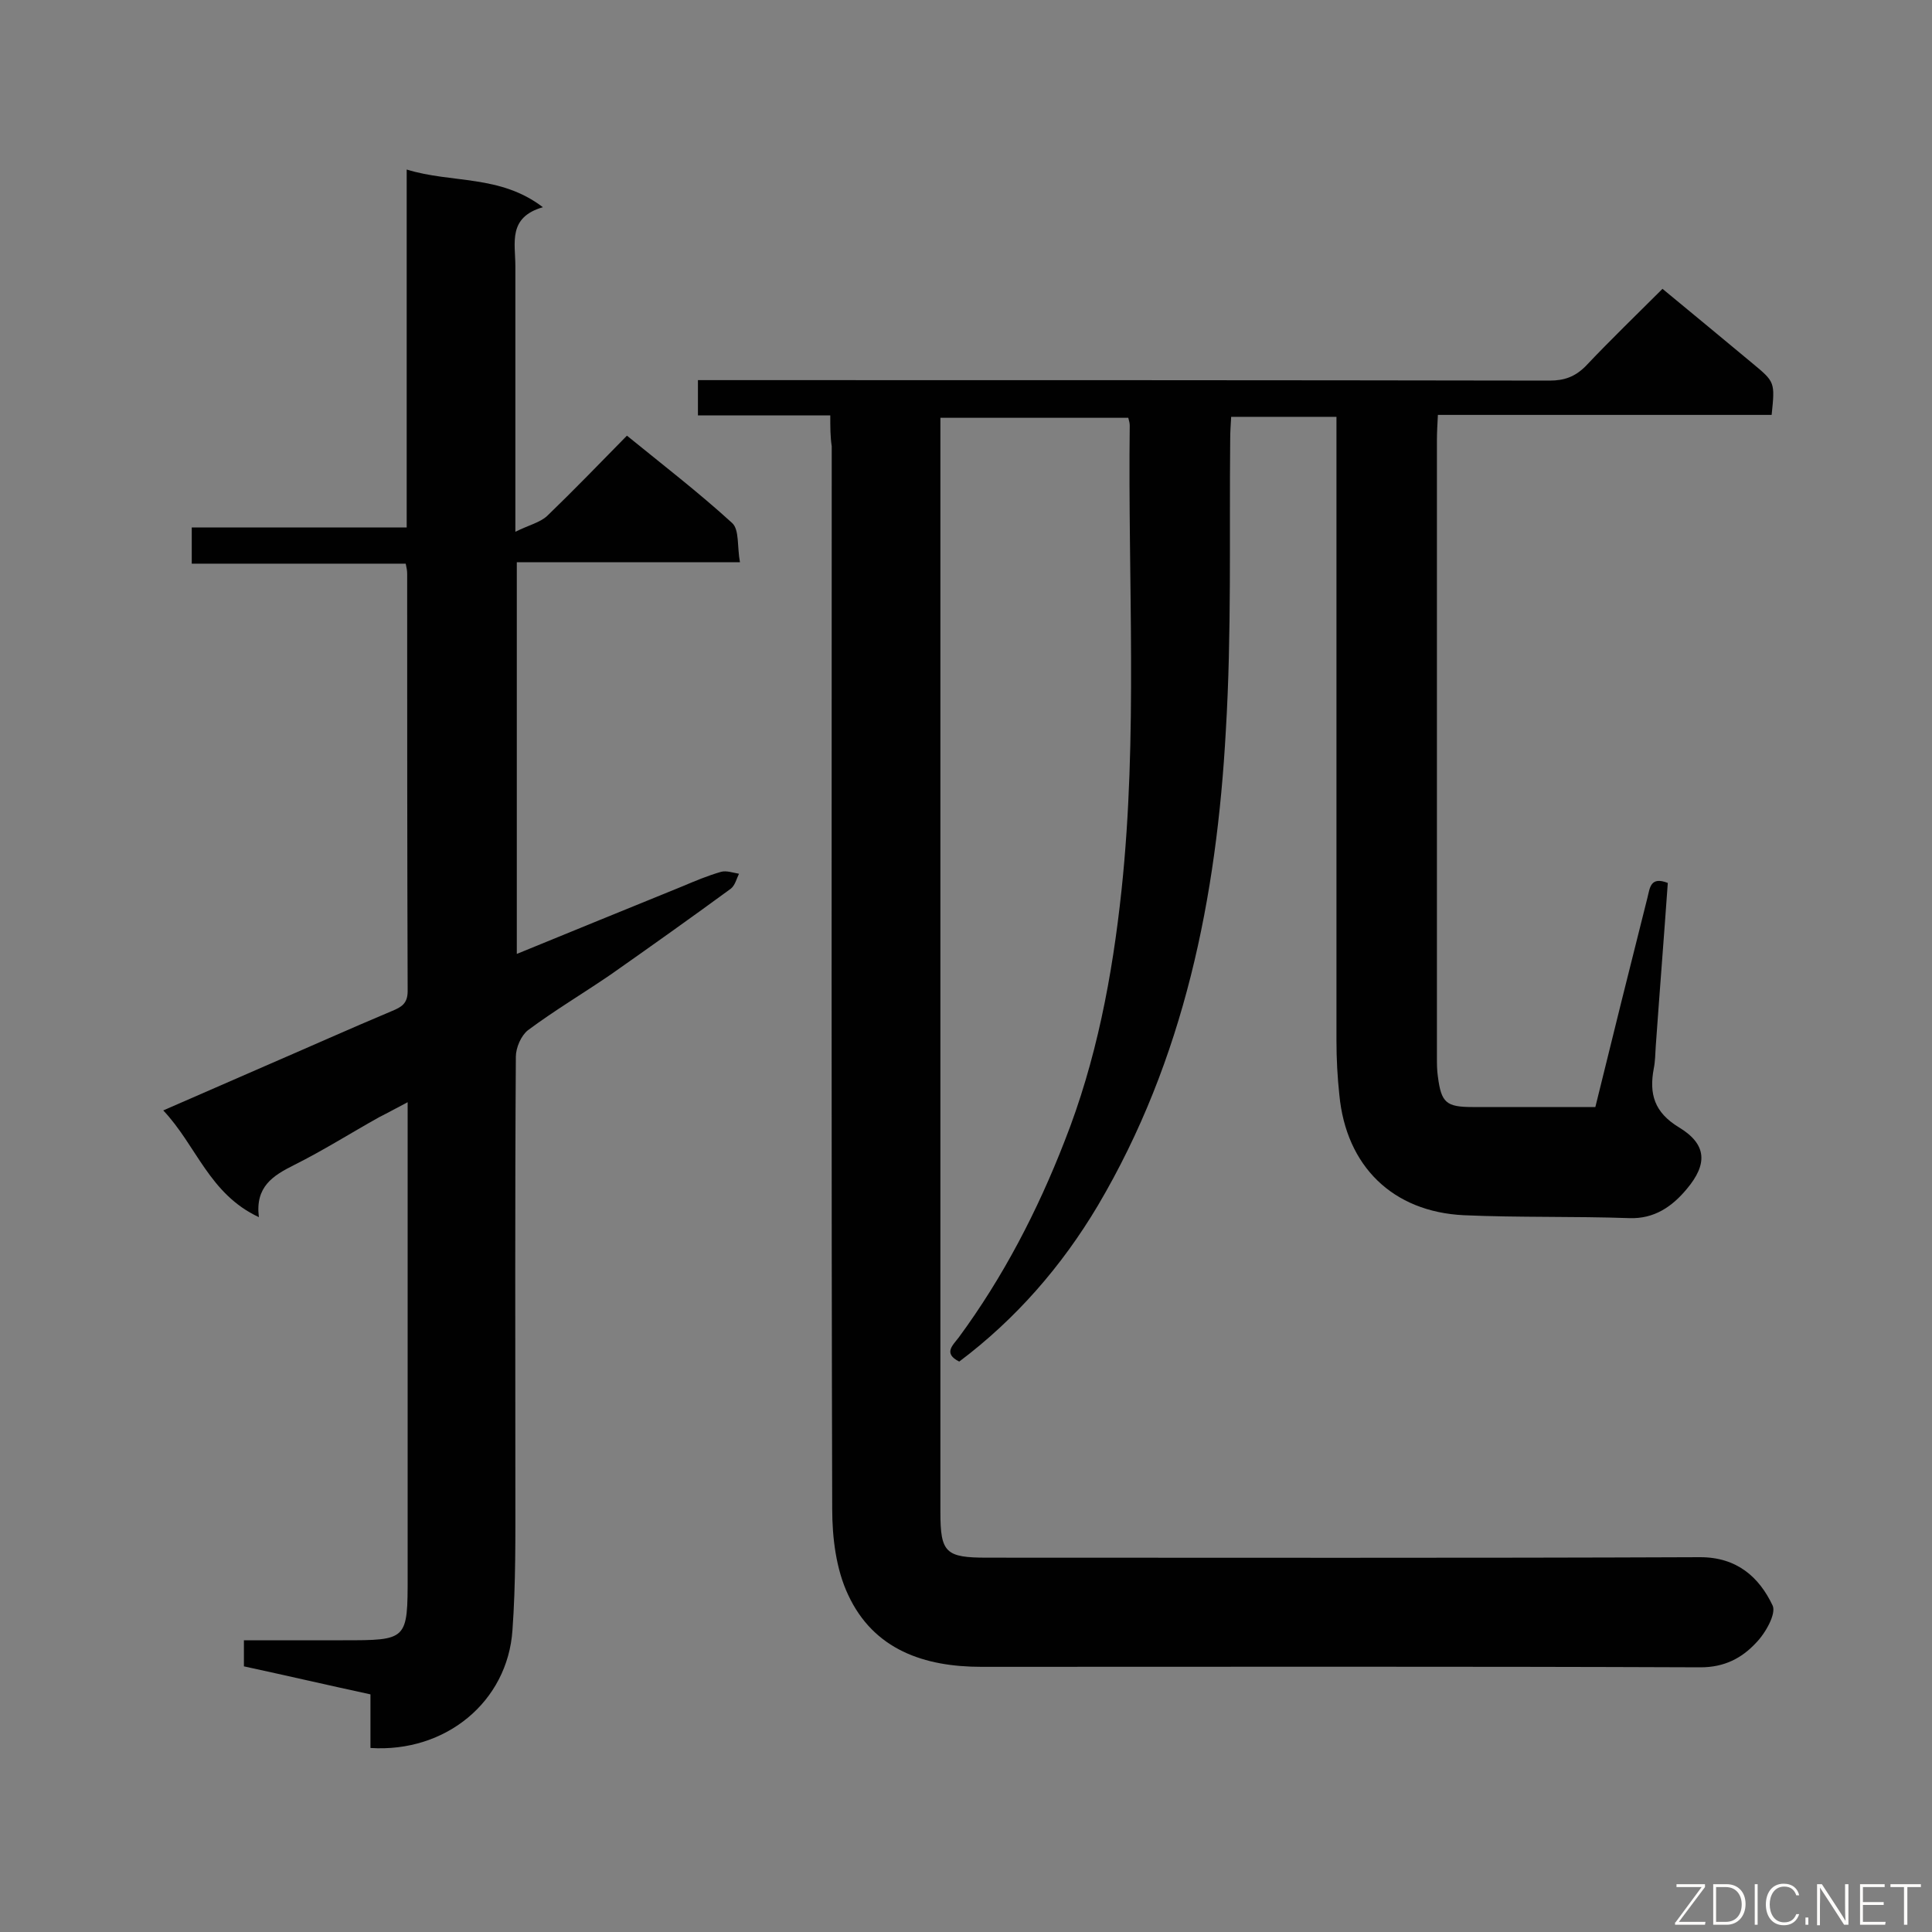 <svg enable-background="new 0 0 400 400" viewBox="0 0 400 400" xmlns="http://www.w3.org/2000/svg"><rect x="0" y="0" width="400" height="400" fill="#808080" stroke="none"/><path d="m171.9 86c-9.5 0-18.3 0-27.4 0 0-2.4 0-4.6 0-7.3h5.3c57 0 114 0 171 .1 3.1 0 5.3-.8 7.5-3 5.1-5.4 10.5-10.6 15.9-16 6.4 5.3 12.5 10.3 18.6 15.4 4.7 3.9 4.7 3.9 4 10.7-22.8 0-45.7 0-69.1 0-.1 2-.2 3.6-.2 5.2v127.8c0 1.3 0 2.7.2 4 .7 5.4 1.7 6.3 7.2 6.3h25.4c3.6-14.7 7.2-29.1 10.8-43.4.5-2 .6-4.4 4.2-3-.8 11.3-1.7 22.6-2.5 33.9-.1 1.5-.1 3-.4 4.5-1 5.3.1 9.1 5.2 12.2 5.8 3.5 6 7.6 1.6 12.8-3 3.6-6.7 6.2-11.9 6-11.4-.4-22.8-.1-34.2-.6-14.8-.7-24.4-10.2-25.8-24.9-.4-3.7-.6-7.5-.6-11.2 0-41.2 0-82.5 0-123.7 0-1.8 0-3.5 0-5.5-7.5 0-14.5 0-21.8 0-.1 1.7-.2 3.1-.2 4.6-.2 20.1.3 40.2-.9 60.3-1.9 34.6-8.6 68.1-26.5 98.4-7.5 12.6-17 23.5-28.7 32.3-3.4-1.7-1.3-3.4-.1-5 9.2-12.5 16.3-26.2 21.9-40.6 6.6-16.7 9.9-34.2 11.8-52 3.4-32 1.3-64.1 1.7-96.2 0-.4-.1-.9-.3-1.6-12.8 0-25.6 0-38.9 0v4.8 221.8c0 8.4 1.1 9.4 9.7 9.4 49.2 0 98.4.1 147.6-.1 7.6 0 12.2 4.1 15 10 .8 1.7-1.5 5.8-3.5 7.8-2.9 3.1-6.5 5-11.4 5-49.6-.2-99.3-.1-148.9-.1-11.8 0-22.3-3.5-27.6-14.9-2.5-5.3-3.3-11.8-3.3-17.8-.2-73.3-.1-146.7-.1-220-.3-2-.3-3.9-.3-6.4z" fill="#010101"/><path d="m76.7 361.9c0-3.7 0-7.2 0-11.1-8.8-1.9-17.4-3.9-26.2-5.8 0-1.8 0-3.3 0-5.4h20.5c13.4 0 13.4 0 13.4-13.4 0-30.7 0-61.5 0-92.2 0-1.6 0-3.3 0-5.8-2.3 1.2-4.1 2.2-5.9 3.1-5.9 3.3-11.6 6.9-17.6 9.9-4.4 2.2-8.1 4.5-7.3 10.8-10.3-4.8-12.9-14.8-19.8-22.1 7.5-3.3 14.3-6.2 21.1-9.2 8.8-3.8 17.5-7.7 26.3-11.4 1.9-.8 3.2-1.5 3.2-4.1-.1-28.8-.1-57.6-.1-86.4 0-.6-.1-1.2-.3-2.1-14.7 0-29.3 0-44.3 0 0-2.6 0-4.7 0-7.5h44.5c0-24.8 0-49 0-74.1 9.4 2.9 19.3 1 28.2 7.8-7.3 2.1-5.7 7.4-5.7 12.2v48.6 6.4c2.8-1.4 5.1-1.9 6.6-3.3 5.5-5.3 10.8-10.8 16.5-16.6 7.5 6.1 14.9 11.8 21.8 18.1 1.5 1.4 1 4.9 1.6 8.1-15.8 0-30.8 0-46.2 0v81.1c11.7-4.8 23-9.4 34.3-14 2.6-1.1 5.2-2.2 8-3 1.1-.3 2.5.2 3.7.4-.5 1-.8 2.4-1.7 3.1-8.2 6-16.5 11.9-24.9 17.8-5.7 3.9-11.6 7.4-17.1 11.5-1.4 1.1-2.5 3.6-2.5 5.5-.2 29.8-.1 59.7-.1 89.5 0 9.7.1 19.5-.6 29.2-1 14.8-13.8 25.4-29.4 24.4z" fill="#010101"/><g fill="#fcfbfa"><path d="m346.9 398 5.4-7.3h-5.2v-.6h5.9v.6l-5.4 7.2h5.5l-.1.6h-6.2v-.5z"/><path d="m354.7 390.1h2.8c2.3 0 3.9 1.6 3.9 4.1s-1.6 4.3-3.9 4.3h-2.8zm.6 7.8h2c2.2 0 3.3-1.6 3.3-3.6 0-1.8-1-3.6-3.3-3.6h-2z"/><path d="m363.9 390.1v8.4h-.6v-8.4z"/><path d="m372.5 396.3c-.4 1.3-1.4 2.3-3.2 2.3-2.4 0-3.7-1.9-3.7-4.3 0-2.3 1.2-4.3 3.7-4.3 1.8 0 2.9 1 3.2 2.4h-.6c-.4-1.1-1.1-1.8-2.5-1.8-2.1 0-3 1.9-3 3.7s.9 3.7 3 3.7c1.4 0 2.1-.7 2.5-1.7z"/><path d="m373.8 398.5v-1.5h.6v1.5z"/><path d="m376.2 398.5v-8.4h1c1.3 2 4.4 6.7 4.9 7.6-.1-1.2-.1-2.4-.1-3.8v-3.8h.7v8.4h-.9c-1.2-1.9-4.4-6.8-5-7.7.1 1.1 0 2.3 0 3.9v3.9h-.6z"/><path d="m390 394.4h-4.3v3.5h4.7l-.1.6h-5.2v-8.4h5.1v.6h-4.5v3.1h4.3z"/><path d="m394.2 390.7h-2.8v-.6h6.3v.6h-2.8v7.8h-.7z"/></g></svg>